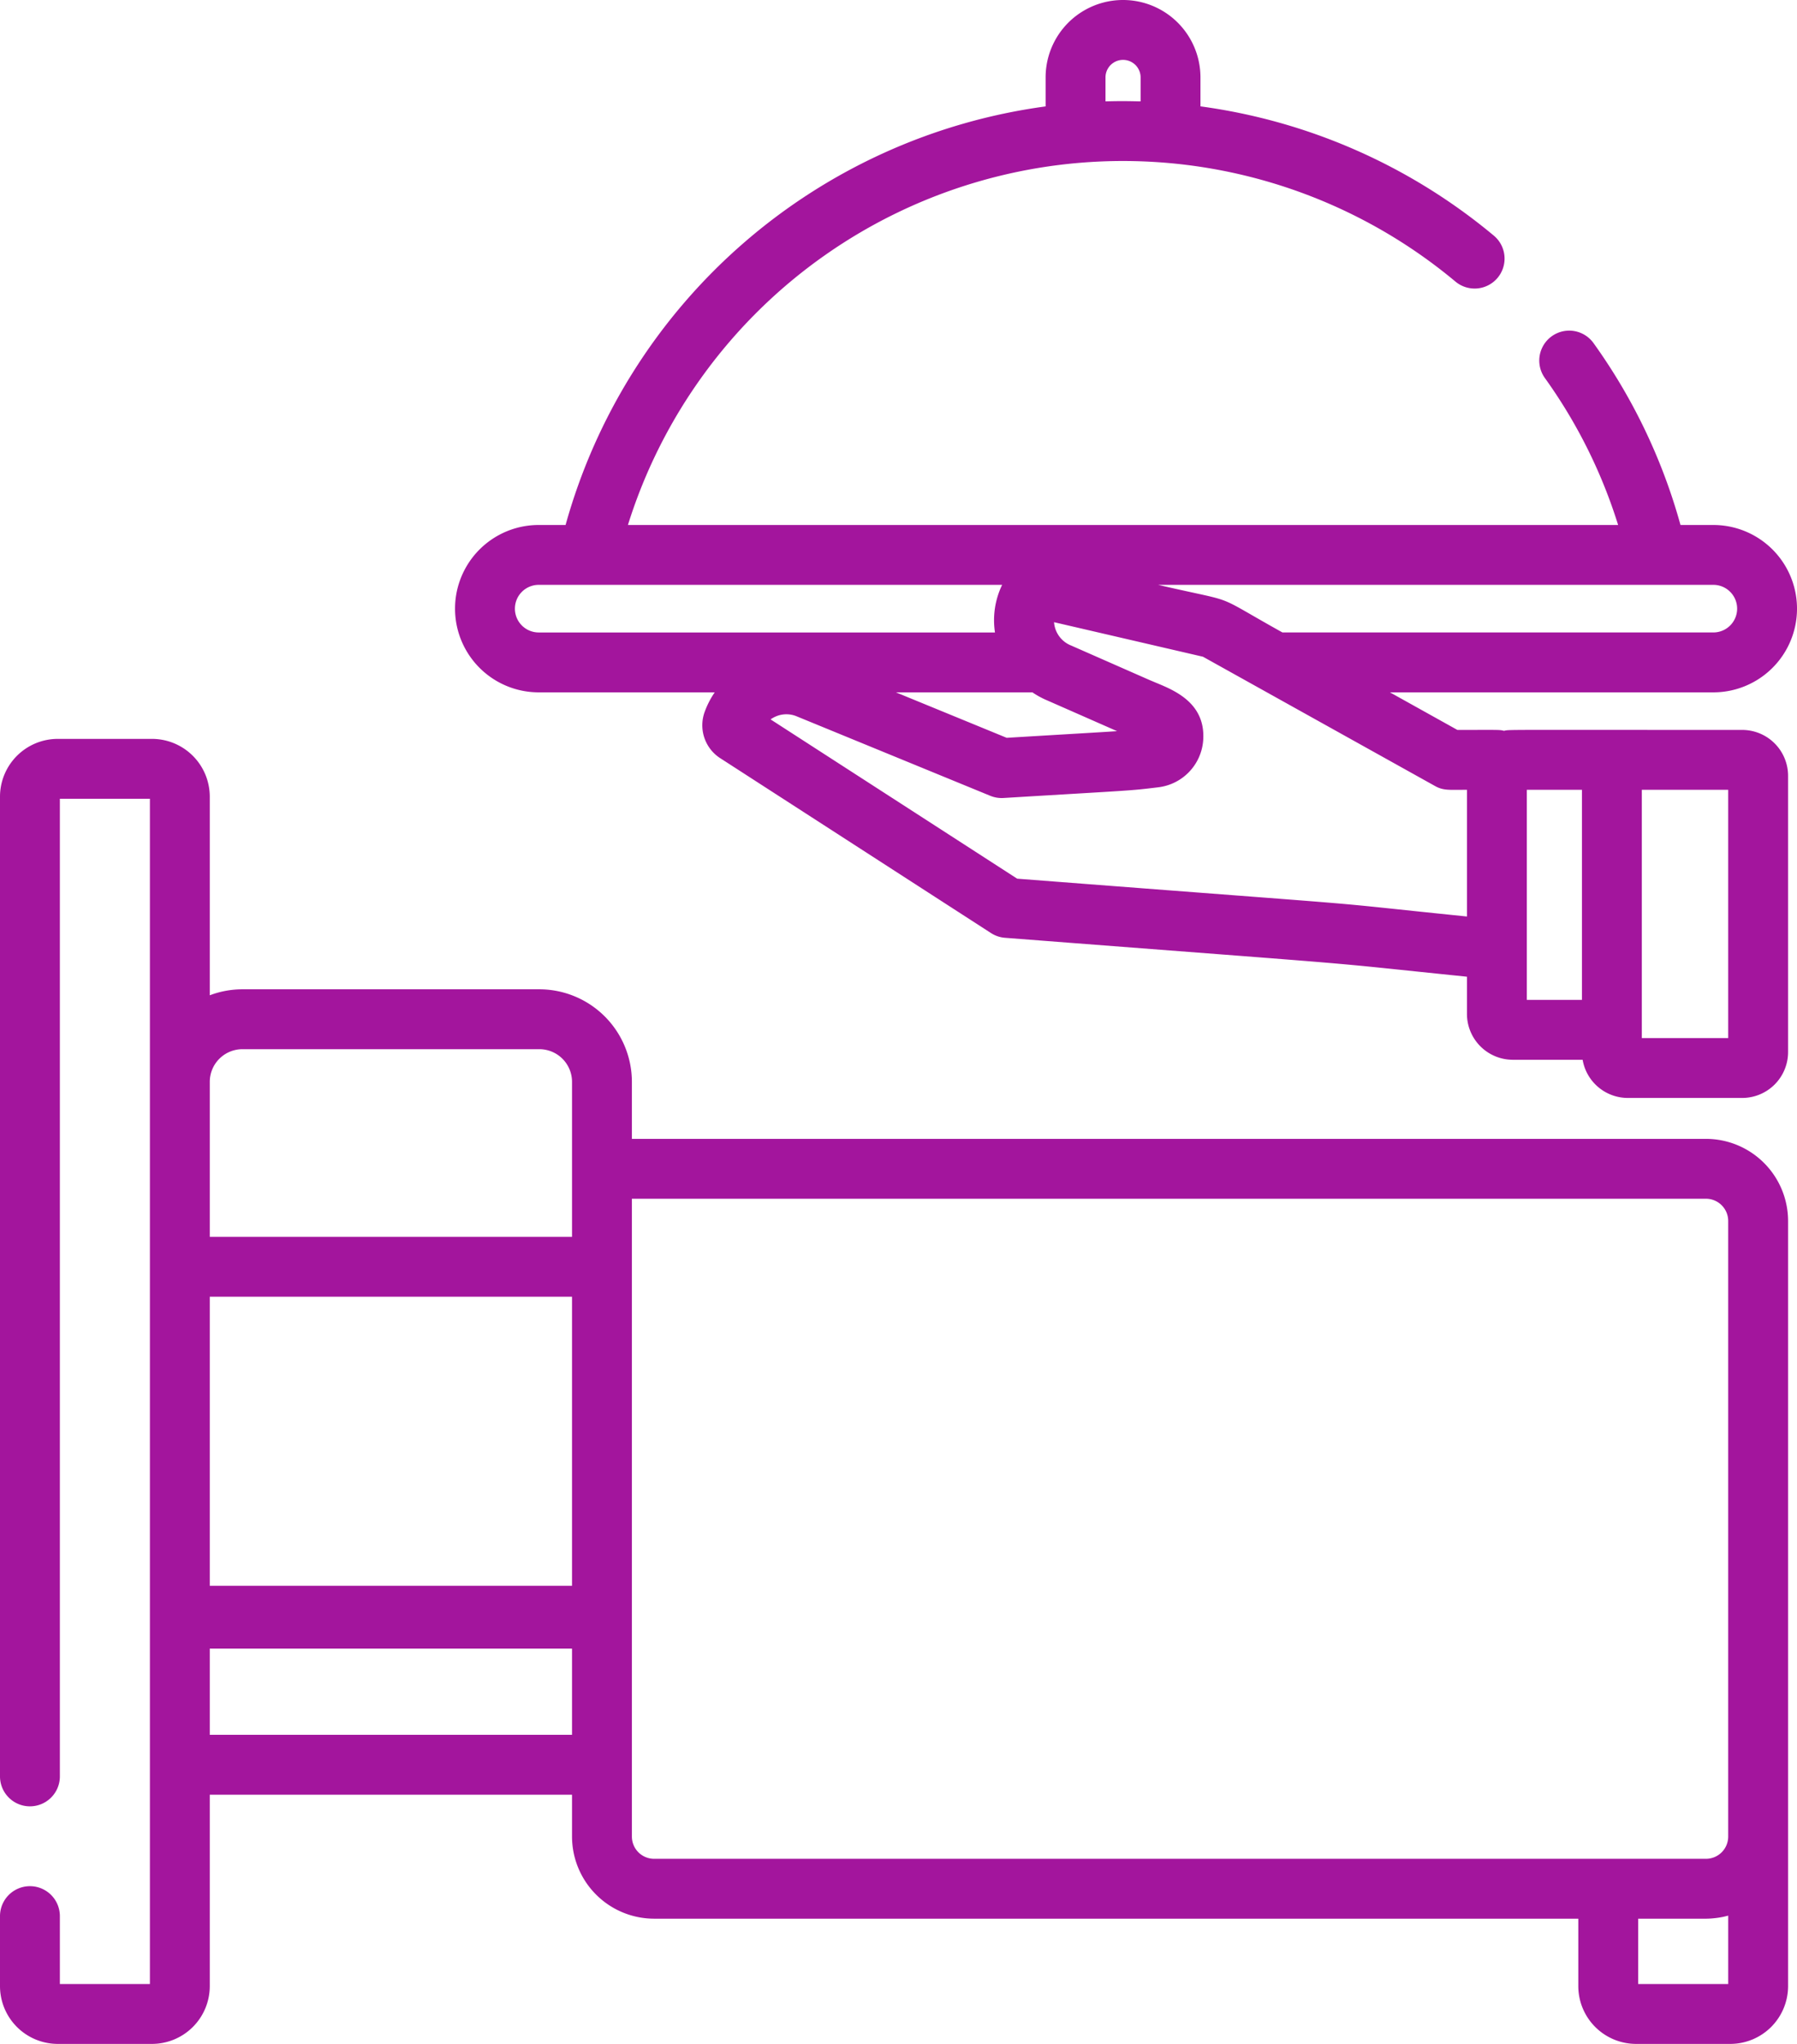 <svg xmlns="http://www.w3.org/2000/svg" width="450.25" height="512" viewBox="0 0 450.25 512">
  <g id="room-service" transform="translate(-30.875)">
    <path id="Path_32" data-name="Path 32" d="M458.318,285.286H189.2V271.005a23.209,23.209,0,0,0-23.183-23.183H91.618a23.064,23.064,0,0,0-8.183,1.5V199.562a14.486,14.486,0,0,0-14.47-14.47H45.345a14.486,14.486,0,0,0-14.47,14.47V444.99a7.5,7.5,0,0,0,15,0v-244.9h22.56V497H45.875V479.99a7.5,7.5,0,0,0-15,0v17.54A14.486,14.486,0,0,0,45.345,512h23.62a14.486,14.486,0,0,0,14.47-14.47V449.574H174.2v10.492a20.591,20.591,0,0,0,20.569,20.568H426.328v16.9A14.486,14.486,0,0,0,440.8,512h23.62a14.486,14.486,0,0,0,14.47-14.47V305.855A20.594,20.594,0,0,0,458.318,285.286ZM174.2,397.242H83.435v-72.41H174.2ZM91.618,262.822h74.4a8.192,8.192,0,0,1,8.183,8.183v38.827H83.435V271.005a8.192,8.192,0,0,1,8.183-8.183ZM83.435,434.574V412.982H174.2v21.592ZM189.2,460.066V300.286H458.318a5.575,5.575,0,0,1,5.568,5.569V460.066a5.575,5.575,0,0,1-5.568,5.568H194.765A5.573,5.573,0,0,1,189.2,460.066ZM463.887,497H441.328V480.635h16.991c.632,0,1.254-.039,1.872-.1.159-.015.317-.031.475-.049.562-.064,1.119-.146,1.667-.255.052-.01.106-.017.158-.028.471-.1.938-.209,1.4-.339V497Z" fill="#a3159d"/>
    <path id="Path_33" data-name="Path 33" d="M467.4,182.849c-62.2,0-58.056-.1-59.692.219-1.2-.292-.817-.219-11.674-.219l-16.9-9.414h81.03a20.963,20.963,0,1,0,0-41.926h-8.23a143.689,143.689,0,0,0-21.782-45.55,7.5,7.5,0,0,0-12.2,8.735,128.82,128.82,0,0,1,18.354,36.815h-248.1A129.963,129.963,0,0,1,395.5,70.5a7.5,7.5,0,1,0,9.618-11.51,145.032,145.032,0,0,0-73.459-32.344V19.4a19.4,19.4,0,0,0-38.8,0v7.257A144.945,144.945,0,0,0,172.584,131.508h-6.733a20.963,20.963,0,1,0,0,41.926h44.1a21.9,21.9,0,0,0-2.493,4.833,9.811,9.811,0,0,0,3.7,11.546l68.032,43.929a7.5,7.5,0,0,0,3.492,1.177c99.794,7.7,74.724,5.553,115.748,9.747v9.32a11.5,11.5,0,0,0,11.489,11.489h17.494a11.5,11.5,0,0,0,11.314,9.563H467.4a11.5,11.5,0,0,0,11.489-11.489v-69.21a11.5,11.5,0,0,0-11.49-11.49ZM307.863,25.4V19.4a4.4,4.4,0,0,1,8.8,0V25.4c-.117,0-.231,0-.347,0-2.9-.082-5.44-.09-8.448,0Zm152.3,121.106a5.963,5.963,0,1,1,0,11.926H352.2c-18.372-10.234-10.122-7.05-31.146-11.926Zm-300.274,5.963a5.97,5.97,0,0,1,5.963-5.963H281.968a.264.264,0,0,1-.015.029,20.388,20.388,0,0,0-1.78,11.9H165.851a5.968,5.968,0,0,1-5.963-5.962ZM289.55,173.435a21.519,21.519,0,0,0,3.837,2.074l17.375,7.645c-4.2.286-11.162.676-27.651,1.671l-27.754-11.39Zm-3.816,46.674-61.786-39.9a6.89,6.89,0,0,1,1.23-.7,6.7,6.7,0,0,1,5.3-.072L279,199.352a7.55,7.55,0,0,0,3.3.548c32.876-1.99,31.293-1.764,38.831-2.689a12.8,12.8,0,0,0,11.209-11.724c.673-9.277-7.061-12.485-11.681-14.4-.7-.29-1.438-.6-2.2-.932l-19.117-8.411c-.063-.027-.125-.054-.188-.079a6.806,6.806,0,0,1-4.073-4.991,6.694,6.694,0,0,1-.109-.773c0-.014,0-.028-.005-.043l37.321,8.655L390.433,196.9c2.1,1.173,3.483.948,8,.948v31.739c-43-4.4-11.076-1.637-112.7-9.478Zm127.7-22.26h13.809v52.626H413.434Zm50.453,62.188H442.243V197.848h21.644Z" fill="#a3159d"/>
  </g>
</svg>
